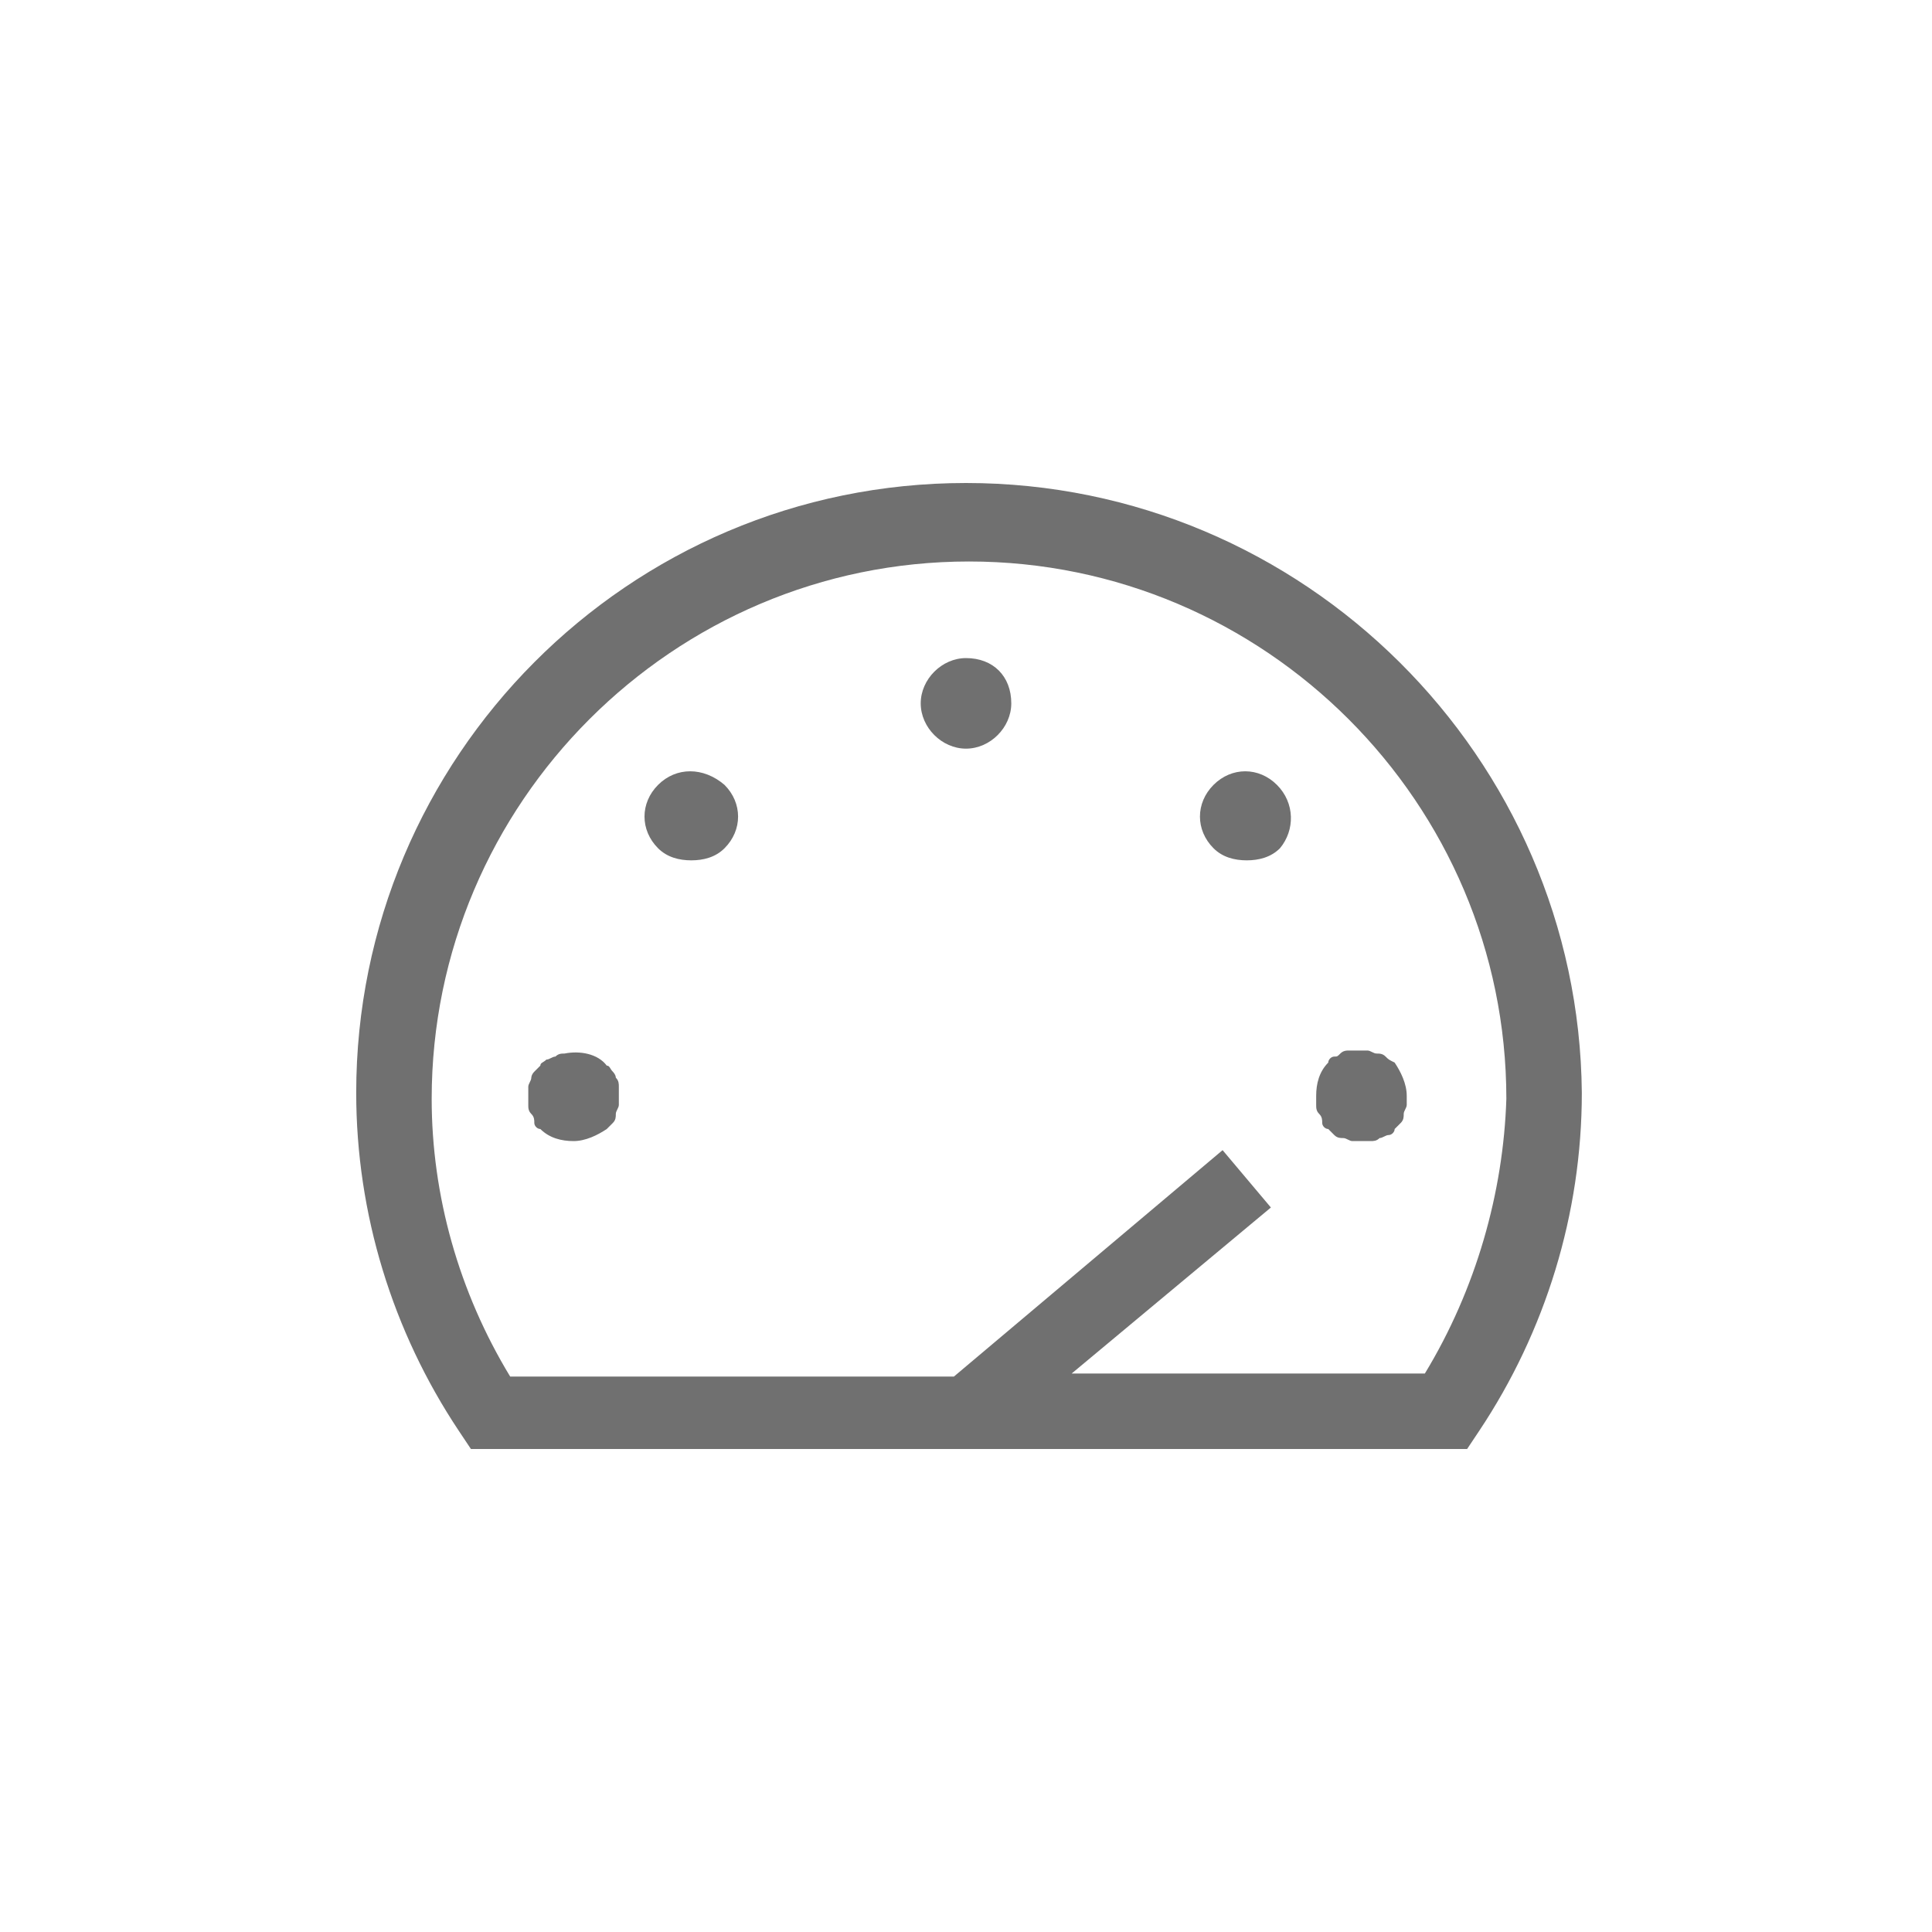 <?xml version="1.0" standalone="no"?><!DOCTYPE svg PUBLIC "-//W3C//DTD SVG 1.1//EN" "http://www.w3.org/Graphics/SVG/1.1/DTD/svg11.dtd"><svg t="1669798510832" class="icon" viewBox="0 0 1024 1024" version="1.1" xmlns="http://www.w3.org/2000/svg" p-id="2779" width="32" height="32" xmlns:xlink="http://www.w3.org/1999/xlink"><path d="M707.2 560c-1.6 0-3.2 1.6-3.2 3.2-4.8 4.8-6.4 11.2-6.4 17.6v4.8c0 1.6 0 3.2 1.6 4.8s1.6 3.2 1.6 4.8c0 1.6 1.6 3.2 3.2 3.2l3.2 3.2c1.6 1.6 3.2 1.6 4.8 1.6 1.6 0 3.2 1.6 4.8 1.6h9.6c1.6 0 3.2 0 4.8-1.6 1.6 0 3.2-1.6 4.8-1.6 1.6 0 3.2-1.6 3.2-3.2l3.2-3.2c1.6-1.6 1.6-3.2 1.6-4.8s1.6-3.2 1.6-4.8v-4.8c0-6.4-3.2-12.8-6.4-17.6-3.2-1.6-3.2-1.6-4.8-3.2-1.6-1.6-3.2-1.6-4.8-1.6-1.6 0-3.2-1.6-4.8-1.6h-9.6c-1.6 0-3.2 0-4.8 1.6s-1.6 1.6-3.2 1.6zM348.8 416c-9.6 9.6-9.6 24 0 33.6 4.8 4.8 11.2 6.4 17.6 6.4s12.8-1.6 17.6-6.4c9.6-9.6 9.6-24 0-33.6-11.2-9.6-25.6-9.6-35.2 0zM512 348.8c-12.8 0-24 11.2-24 24s11.2 24 24 24 24-11.2 24-24c0-14.4-9.6-24-24-24zM676.8 416c-9.6-9.6-24-9.6-33.6 0-9.6 9.6-9.6 24 0 33.6 4.8 4.8 11.2 6.4 17.6 6.4 6.4 0 12.8-1.6 17.6-6.4 8-9.6 8-24-1.6-33.6zM326.4 571.2c0-1.6-1.6-3.2-1.6-3.2-1.6-1.6-1.6-3.2-3.2-3.2-4.8-6.4-14.4-8-22.4-6.4-1.6 0-3.2 0-4.8 1.6-1.6 0-3.2 1.6-4.8 1.6-1.6 1.6-3.2 1.6-3.2 3.2l-3.2 3.2c-1.6 1.6-1.6 3.2-1.6 3.2 0 1.6-1.6 3.2-1.6 4.8v9.6c0 1.6 0 3.2 1.6 4.8s1.6 3.2 1.6 4.8c0 1.6 1.6 3.2 3.2 3.2 4.8 4.8 11.2 6.4 17.6 6.4 6.4 0 12.8-3.2 17.6-6.4l3.2-3.2c1.6-1.6 1.6-3.2 1.6-4.8s1.6-3.2 1.6-4.8v-4.8-4.8c0-1.6 0-3.2-1.6-4.8z" fill="#707070" p-id="2780"></path><path d="M512 256c-179.2 0-323.2 145.6-323.2 323.2 0 64 19.2 126.4 54.4 179.2l6.4 9.6h528l6.4-9.6c35.2-52.8 54.4-115.2 54.4-179.2C836.8 401.6 691.2 256 512 256z m243.2 472H568l105.6-88-25.6-30.4-142.4 120H270.4c-27.2-44.8-41.6-96-41.6-147.2 0-156.8 128-284.8 284.8-284.8s284.8 128 284.8 284.8c-1.6 49.6-16 100.8-43.2 145.6z" fill="#707070" p-id="2781"></path></svg>